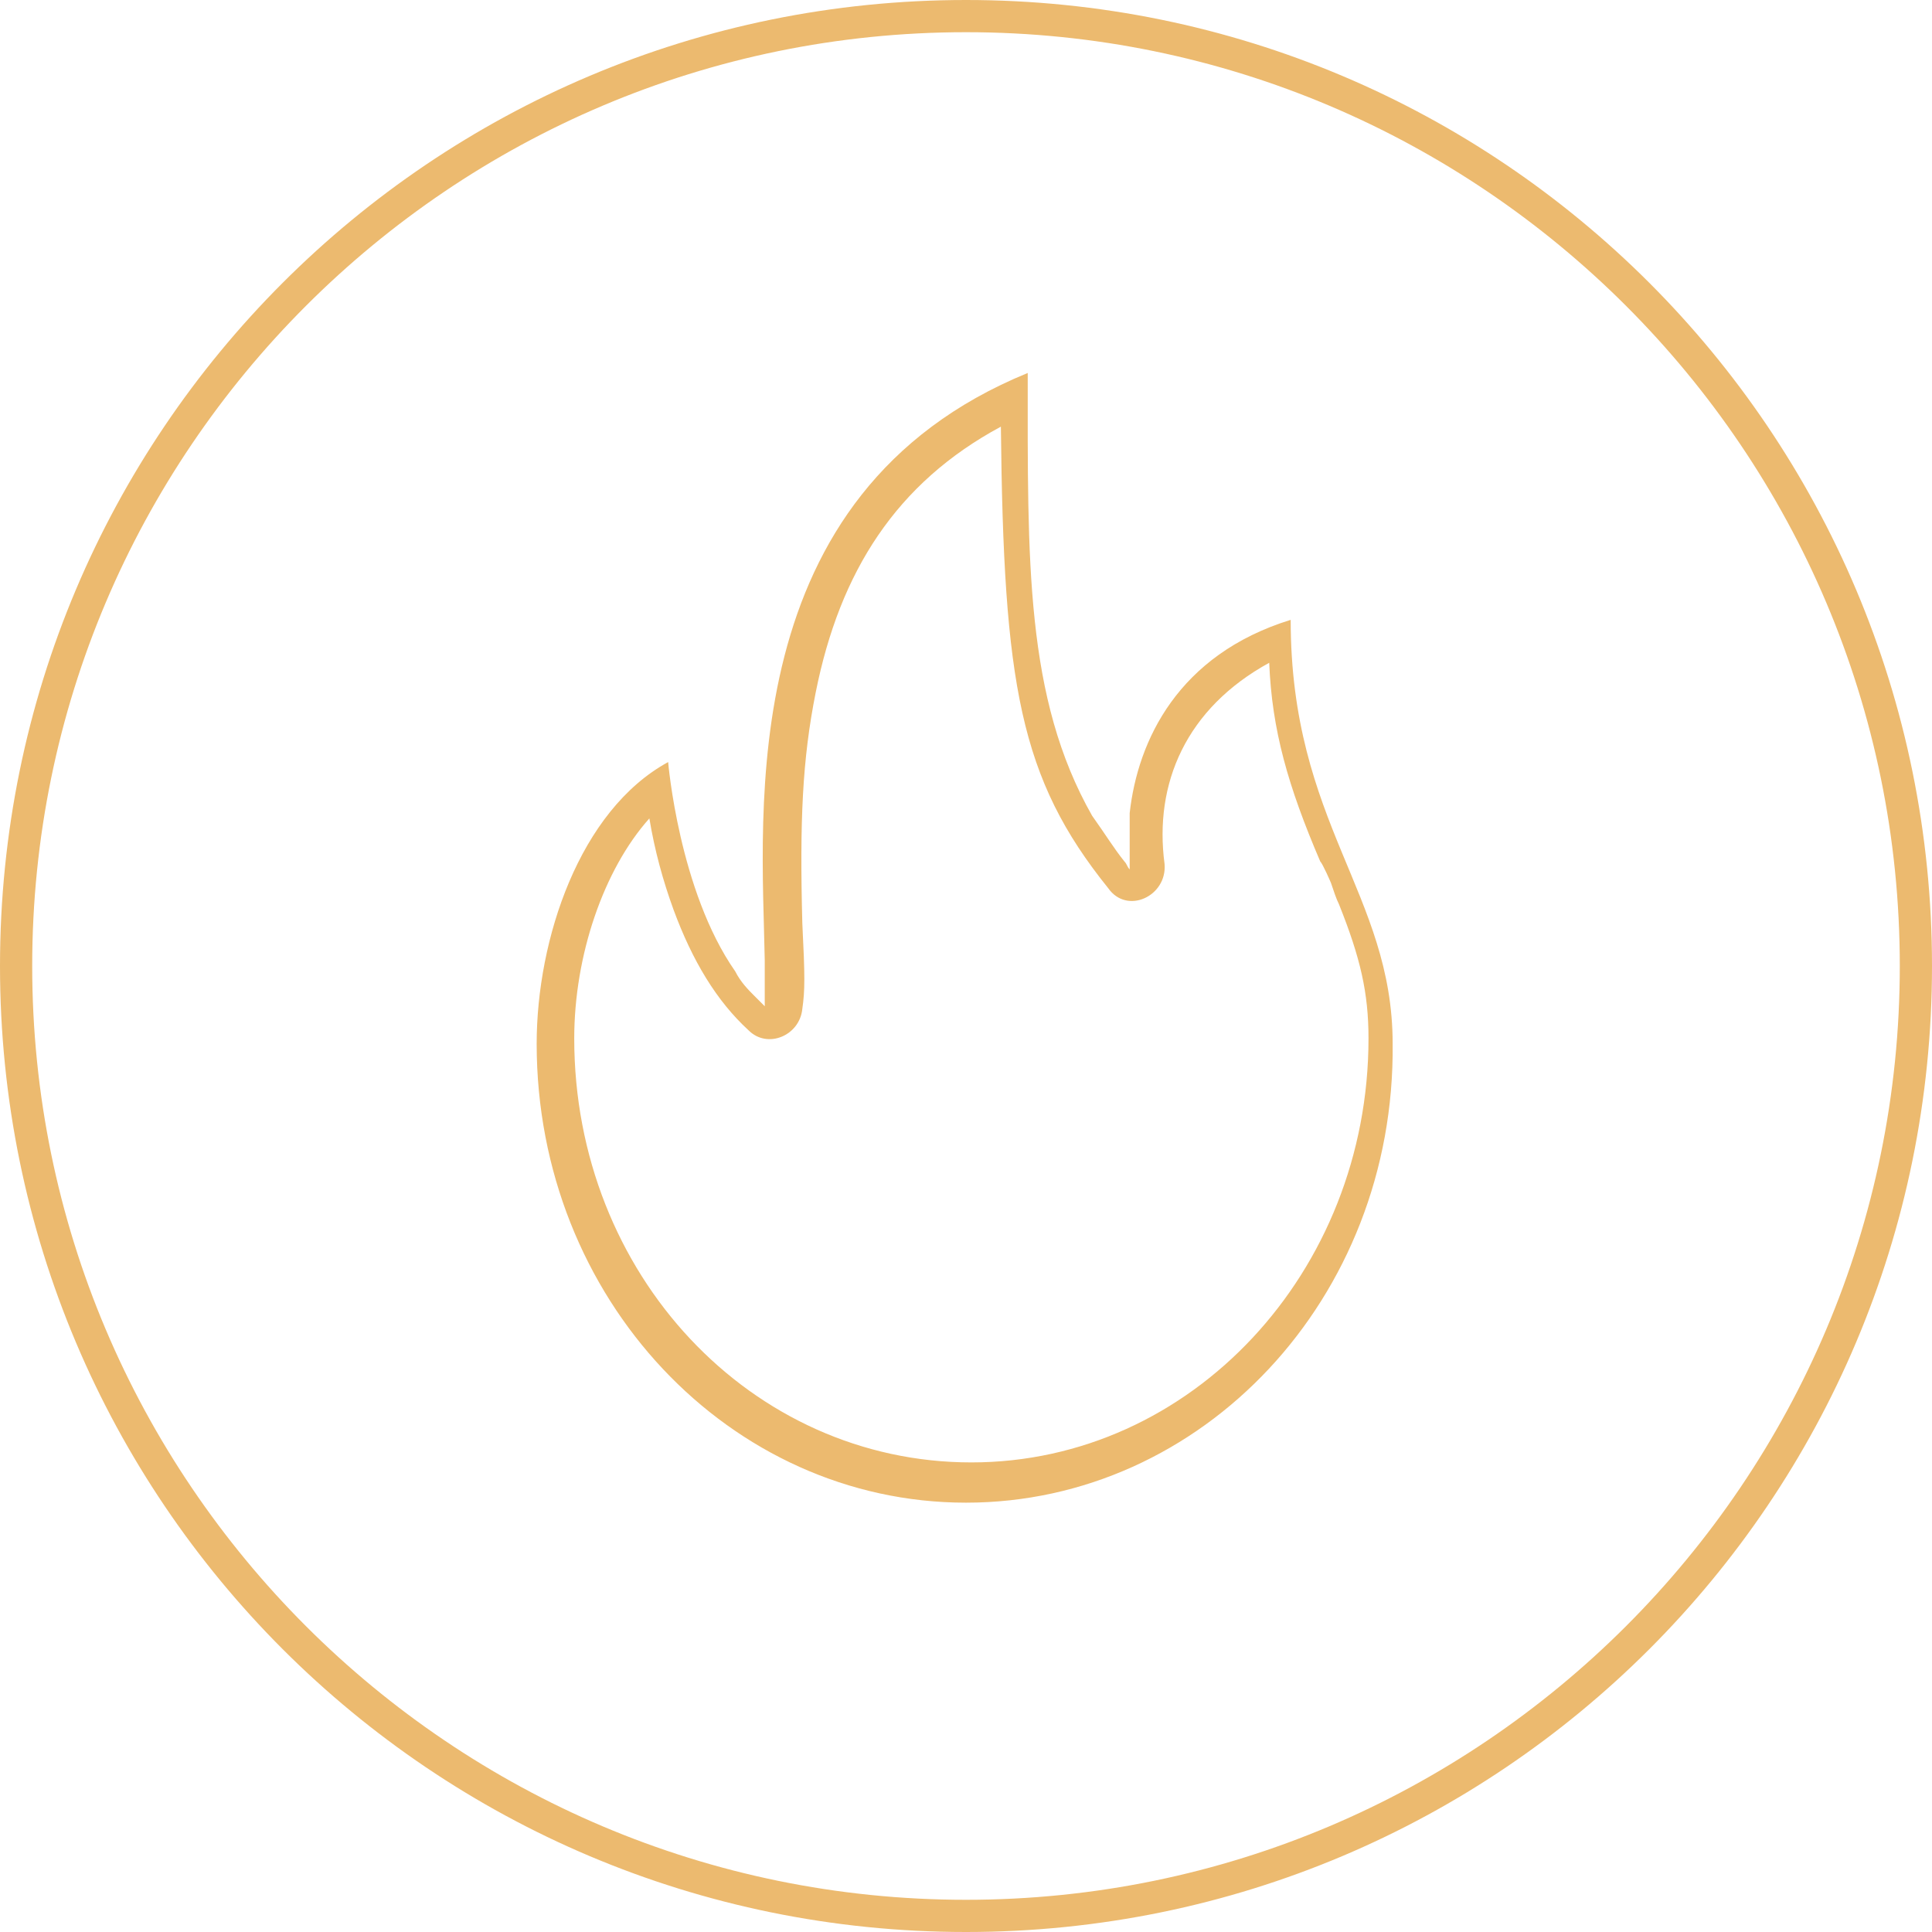 <?xml version="1.0" encoding="utf-8"?>
<!-- Generator: Adobe Illustrator 23.0.1, SVG Export Plug-In . SVG Version: 6.00 Build 0)  -->
<svg version="1.1" id="图层_1" xmlns="http://www.w3.org/2000/svg" xmlns:xlink="http://www.w3.org/1999/xlink" x="0px" y="0px"
	 viewBox="0 0 72 72" style="enable-background:new 0 0 72 72;" xml:space="preserve">
<style type="text/css">
	.st0{fill:#ECBA6F;}
</style>
<title>ic_burn_big</title>
<desc>Created with Sketch.</desc>
<g id="Export">
	<g id="ic_burn_big" transform="translate(-74, -212)">
		<g transform="translate(74, 212)">
			<path class="st0" d="M36,70.8c19.2,0,34.8-15.6,34.8-34.8S55.2,1.2,36,1.2S1.2,16.8,1.2,36S16.8,70.8,36,70.8z M36,72
				C16.1,72,0,55.9,0,36S16.1,0,36,0s36,16.1,36,36S55.9,72,36,72z M43.4,32.2c0.1,1.2-1.4,1.9-2.1,0.9c-3.3-4.1-3.9-7.6-4-17.2
				c-3.9,2.1-6,5.4-6.9,9.9c-0.5,2.5-0.6,4.8-0.5,8.6c0.1,2,0.1,2.5,0,3.2c-0.1,1-1.3,1.5-2,0.8c-1.2-1.1-2.1-2.6-2.8-4.5
				c-0.4-1.1-0.7-2.2-0.9-3.4c-1.7,1.9-2.8,5.1-2.8,8.2c0,8.8,6.6,15.8,14.8,15.8s14.8-7.1,14.8-15.8c0-1.7-0.3-3-1.1-5
				c-0.1-0.2-0.2-0.5-0.3-0.8c0,0-0.3-0.7-0.4-0.8c-1.2-2.8-1.8-4.9-1.9-7.4C44.2,26.4,43,29.2,43.4,32.2z M41.9,32.1
				c0.1,0.1,0.1,0.2,0.2,0.3c0-0.1,0-0.2,0-0.4c0-0.7,0-1.2,0-1.7c0.3-2.7,1.8-5.9,6-7.2c0,7.6,3.8,10.2,3.8,15.8
				C52,48.4,44.8,56,36,56s-16-7.6-16-17.1c0-3.9,1.6-8.7,4.9-10.5c0,0,0.4,4.8,2.5,7.8c0.2,0.4,0.5,0.7,0.7,0.9
				c0.1,0.1,0.3,0.3,0.4,0.4c0-0.2,0-0.4,0-0.6c0-0.5,0-0.9,0-1.1c-0.1-5.6-1.2-17.4,9.8-21.9c0,7-0.1,12.1,2.4,16.5
				C41.2,31.1,41.5,31.6,41.9,32.1z"/>
		</g>
	</g>
</g>
</svg>
